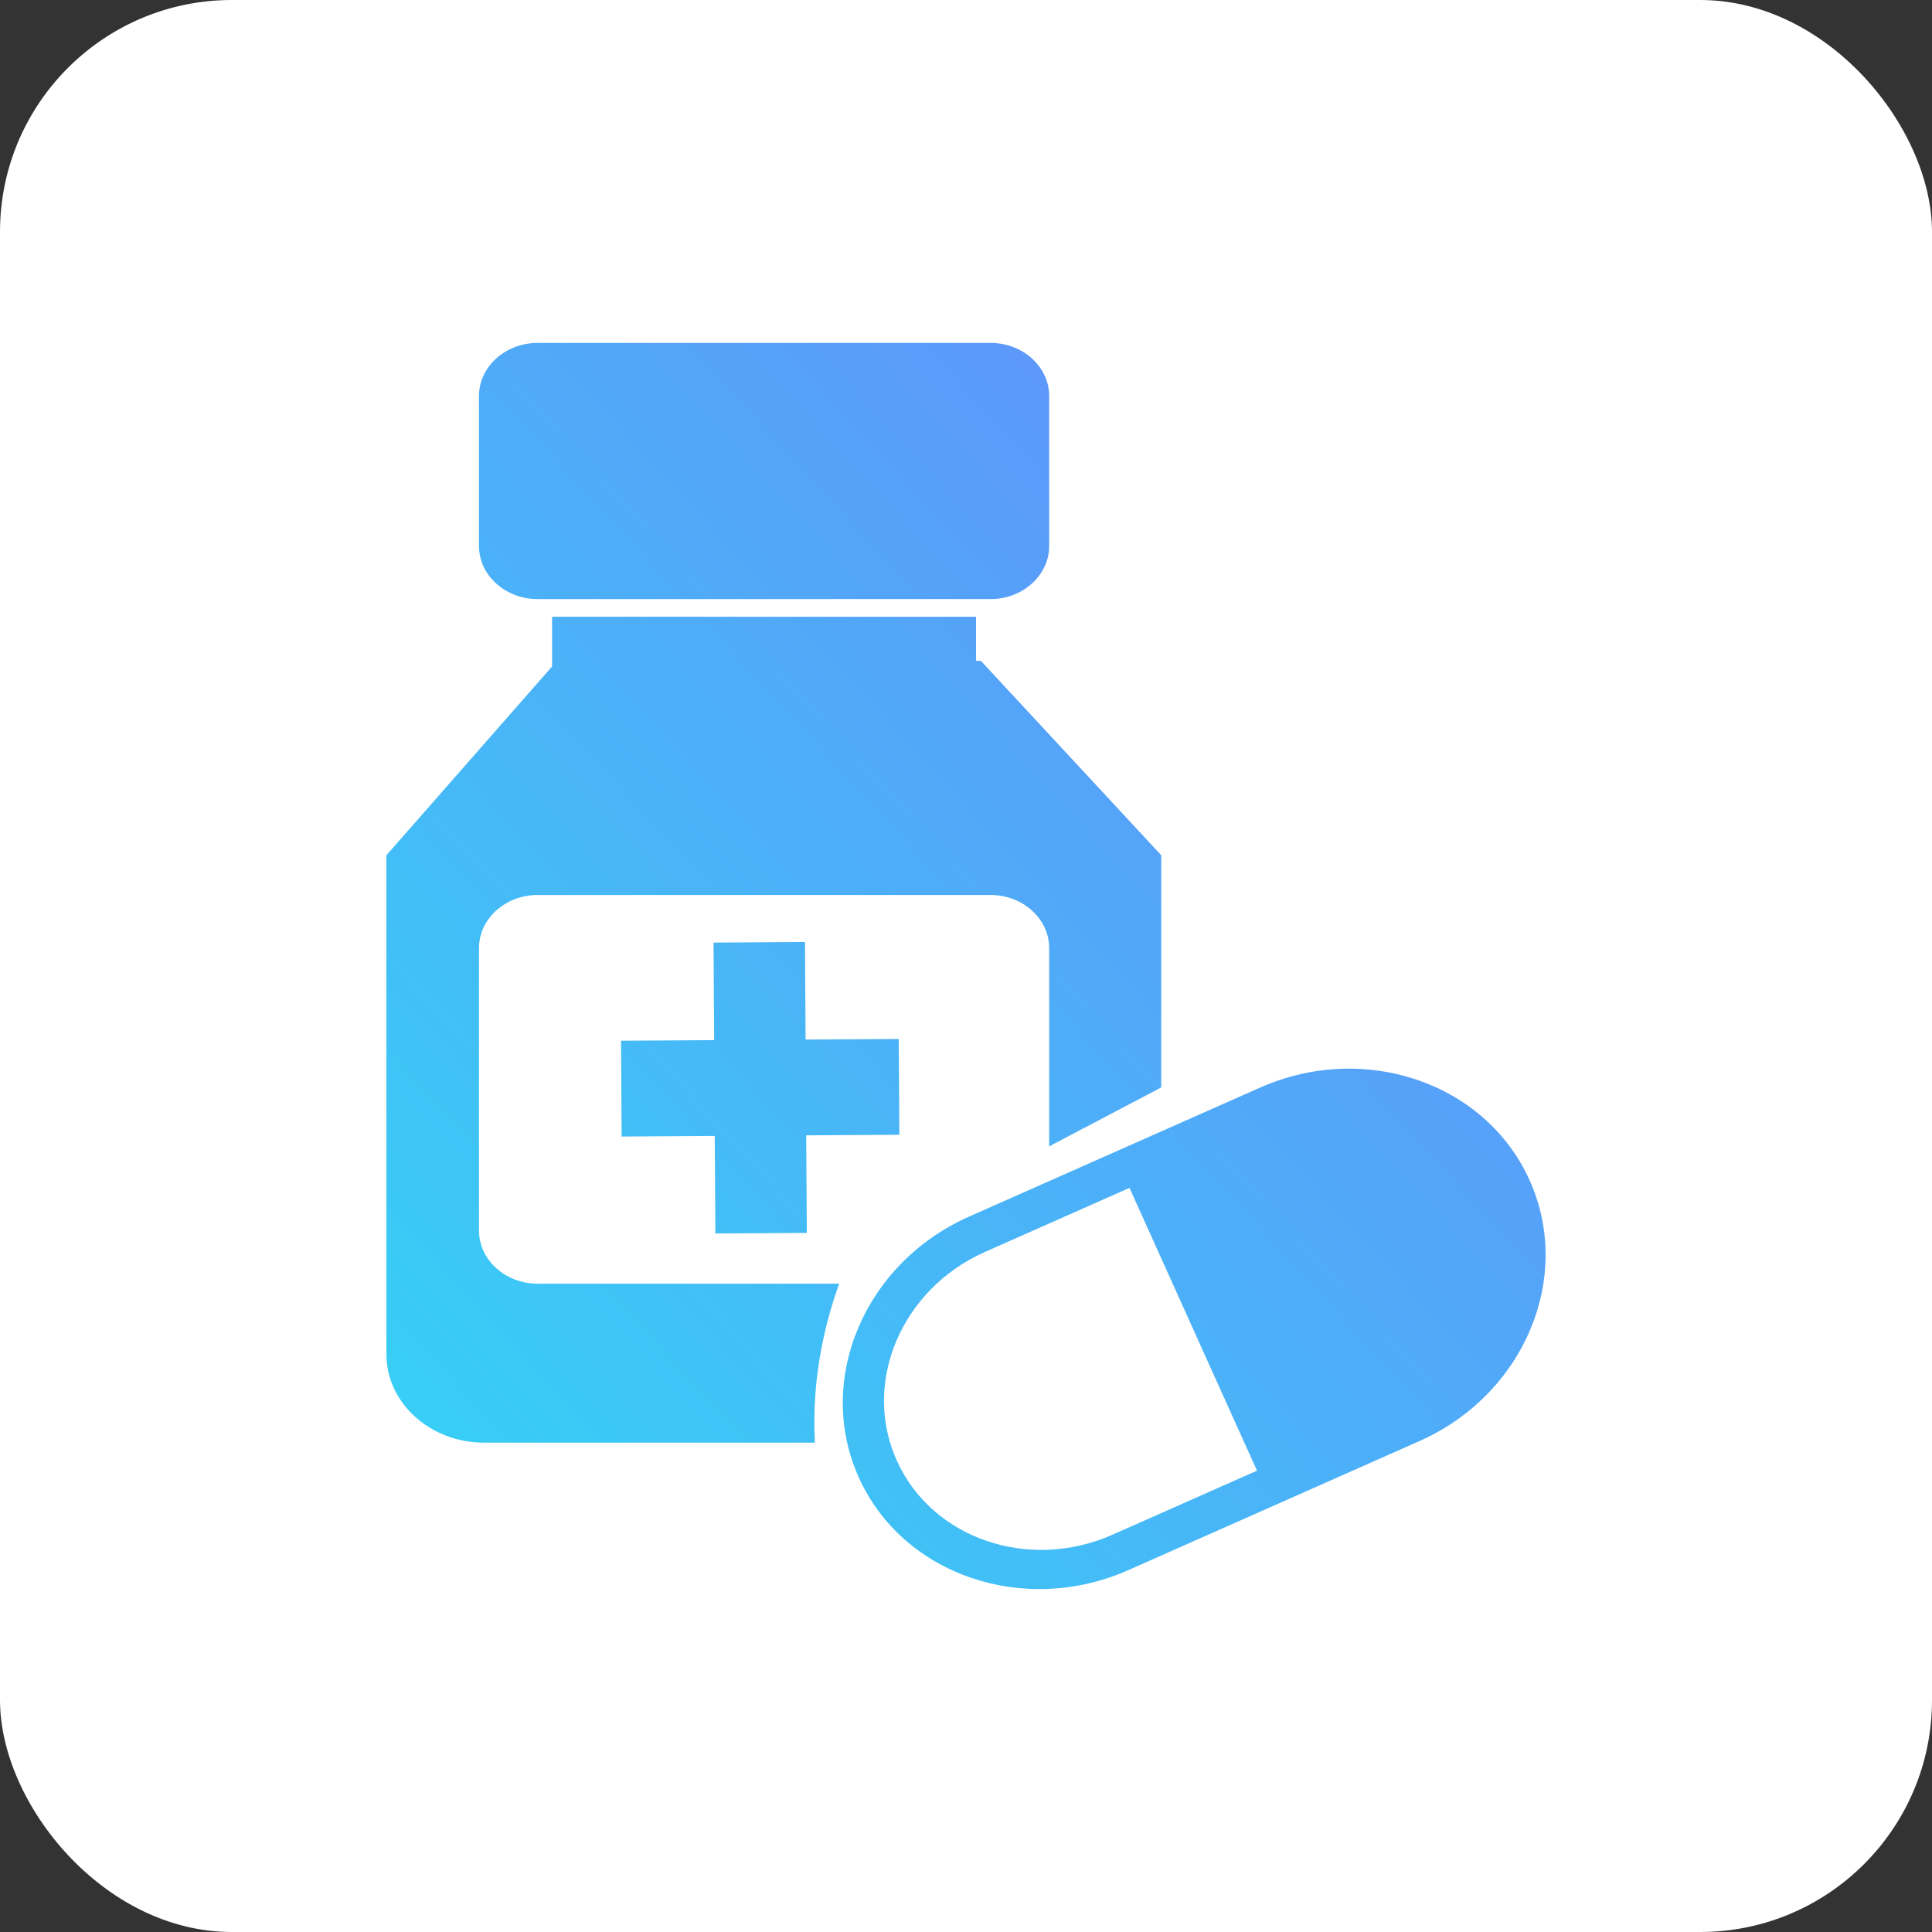 <svg width="200" height="200" viewBox="0 0 200 200" fill="none" xmlns="http://www.w3.org/2000/svg">
    <rect x="0" y="0" width="200" height="200" fill="#333333" stroke="none"/>
    <rect width="200" height="200" rx="24" fill="#fff"/>
    <g clip-path="url(#gyy931ne2b)" fill="url(#1wfuyo4saa)">
        <path d="M55.639 62.017h46.916c3.329 0 6.053-2.469 6.053-5.486V40.986c0-3.017-2.724-5.486-6.053-5.486H55.639c-3.33 0-6.053 2.468-6.053 5.486V56.53c0 3.017 2.724 5.486 6.053 5.486zM93.037 107.554l-9.641.062-.065-10.1-9.466.061.065 10.098-9.642.062.063 9.915 9.64-.061.065 10.098 9.466-.059-.064-10.099 9.642-.061-.063-9.916zM158.341 122.174c-4.548-10.089-17.071-14.385-27.919-9.577l-30.095 13.341c-10.845 4.808-15.97 16.926-11.421 27.015 4.547 10.089 17.073 14.386 27.918 9.577l30.095-13.34c10.846-4.808 15.969-16.929 11.422-27.016zm-43.168 36.696c-8.678 3.845-18.696.408-22.334-7.663-3.638-8.07.46-17.766 9.137-21.612l14.949-6.627 13.198 29.275-14.95 6.627z"/>
        <path d="M55.639 132.883c-3.33 0-6.053-2.469-6.053-5.486V98.135c0-3.017 2.724-5.486 6.053-5.486h46.916c3.329 0 6.053 2.469 6.053 5.486v20.537l11.603-6.102V88.535l-18.665-20.117h-.505v-4.572h-43.89v5.147L40 88.535v51.663c0 5.029 4.54 9.144 10.09 9.144h34.265c-.377-6.93 1.204-12.849 2.522-16.459H55.64z"/>
    </g>
    <defs>
        <linearGradient id="1wfuyo4saa" x1="-33.333" y1="227.083" x2="239.583" y2="-22.917" gradientUnits="userSpaceOnUse">
            <stop stop-color="#16FFF1"/>
            <stop offset="1" stop-color="#865BFF"/>
        </linearGradient>
        <clipPath id="gyy931ne2b">
            <path fill="url(#1wfuyo4saa)" transform="translate(40 35.5)" d="M0 0h120v129H0z"/>
        </clipPath>
    </defs>
</svg>
